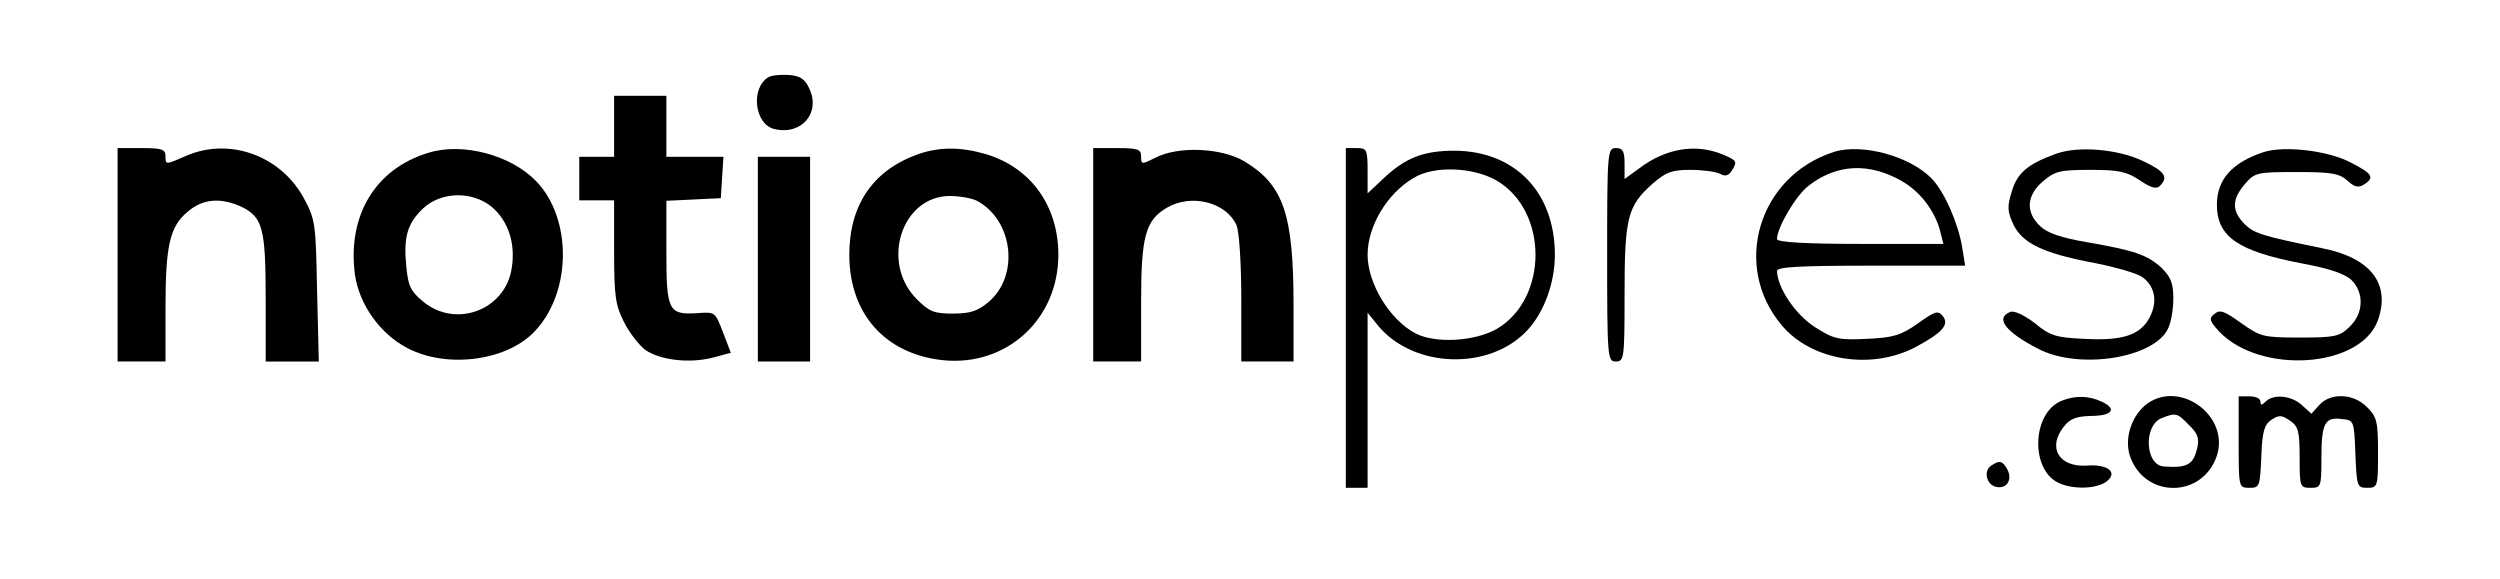<?xml version="1.0" standalone="no"?>
<!DOCTYPE svg PUBLIC "-//W3C//DTD SVG 20010904//EN"
 "http://www.w3.org/TR/2001/REC-SVG-20010904/DTD/svg10.dtd">
<svg version="1.0" xmlns="http://www.w3.org/2000/svg"
 width="574pt" height="133pt" viewBox="0 0 574 133"
 preserveAspectRatio="xMidYMid meet">

<g transform="translate(0,133) scale(0.1,-0.1)"
fill="#000000" stroke="none">
<path d="M1763 1152 c-40 -26 -30 -107 14 -118 63 -16 108 37 81 93 -10 22
-21 29 -48 31 -19 1 -40 -1 -47 -6z"/>
<path d="M1410 1040 l0 -70 -40 0 -40 0 0 -50 0 -50 40 0 40 0 0 -118 c0 -102
3 -123 23 -162 12 -24 34 -52 48 -63 34 -24 102 -32 156 -18 l41 11 -18 47
c-18 47 -18 47 -59 44 -66 -4 -71 5 -71 140 l0 118 63 3 62 3 3 48 3 47 -65 0
-66 0 0 70 0 70 -60 0 -60 0 0 -70z"/>
<path d="M270 745 l0 -245 55 0 55 0 0 123 c0 144 10 187 51 221 35 30 76 33
124 11 48 -24 55 -49 55 -210 l0 -145 61 0 61 0 -4 163 c-3 158 -4 163 -32
215 -54 96 -171 137 -269 94 -46 -20 -47 -21 -47 -1 0 16 -7 19 -55 19 l-55 0
0 -245z"/>
<path d="M983 979 c-122 -37 -186 -145 -168 -280 10 -68 57 -135 120 -168 93
-49 235 -29 297 43 81 91 80 255 0 339 -58 61 -170 91 -249 66z m146 -124 c38
-32 55 -84 46 -140 -14 -97 -129 -140 -204 -77 -28 23 -34 36 -38 79 -7 69 2
100 39 135 41 38 112 40 157 3z"/>
<path d="M2108 976 c-104 -37 -158 -117 -158 -231 0 -136 83 -228 215 -242
146 -15 265 94 265 242 0 112 -63 200 -166 231 -58 17 -107 17 -156 0z m135
-107 c84 -45 98 -173 26 -233 -24 -20 -41 -26 -81 -26 -43 0 -54 4 -83 33 -84
84 -35 237 76 237 22 0 50 -5 62 -11z"/>
<path d="M2510 745 l0 -245 55 0 55 0 0 136 c0 152 10 188 59 217 56 33 136
13 160 -40 6 -14 11 -86 11 -168 l0 -145 60 0 60 0 0 129 c0 209 -23 276 -112
330 -53 32 -153 36 -205 9 -32 -16 -33 -16 -33 3 0 16 -7 19 -55 19 l-55 0 0
-245z"/>
<path d="M3090 600 l0 -390 25 0 25 0 0 201 0 201 26 -32 c82 -96 255 -101
341 -8 38 41 63 108 63 173 0 143 -91 238 -230 239 -72 0 -114 -16 -167 -67
l-33 -31 0 52 c0 49 -2 52 -25 52 l-25 0 0 -390z m347 315 c118 -70 118 -270
0 -340 -51 -29 -140 -34 -186 -11 -60 31 -111 115 -111 181 0 65 44 140 105
176 46 29 137 26 192 -6z"/>
<path d="M3690 745 c0 -238 1 -245 20 -245 19 0 20 7 20 155 0 176 7 202 64
253 31 27 45 32 87 32 28 0 58 -4 68 -9 13 -7 20 -5 29 10 11 18 9 21 -22 34
-62 26 -131 15 -193 -32 l-33 -24 0 35 c0 29 -4 36 -20 36 -19 0 -20 -7 -20
-245z"/>
<path d="M4210 981 c-173 -56 -234 -262 -119 -398 68 -81 204 -103 305 -51 64
34 81 53 64 73 -11 13 -18 10 -57 -18 -39 -27 -55 -32 -116 -35 -66 -3 -76 -1
-120 27 -45 29 -86 90 -87 129 0 9 50 12 216 12 l216 0 -7 43 c-9 54 -40 125
-68 155 -49 53 -162 84 -227 63z m157 -67 c43 -25 76 -69 88 -116 l7 -28 -191
0 c-127 0 -191 4 -191 11 0 27 44 101 73 123 65 50 139 53 214 10z"/>
<path d="M4718 976 c-63 -23 -87 -44 -99 -86 -11 -35 -10 -46 4 -76 21 -43 69
-66 187 -88 46 -9 94 -23 107 -31 30 -20 38 -56 19 -93 -21 -41 -62 -55 -150
-50 -66 3 -79 7 -114 36 -25 19 -47 29 -56 26 -36 -14 -12 -46 64 -85 94 -49
267 -21 298 47 7 14 12 45 12 69 0 35 -6 49 -27 70 -33 30 -62 40 -172 59 -58
10 -91 21 -107 37 -34 32 -31 71 7 103 27 23 39 26 108 26 66 0 84 -4 114 -24
25 -17 38 -21 46 -13 20 20 12 33 -36 56 -59 29 -153 37 -205 17z"/>
<path d="M5198 981 c-73 -24 -108 -63 -108 -121 0 -74 49 -107 196 -135 60
-11 96 -23 112 -37 31 -30 29 -78 -4 -109 -23 -22 -34 -24 -114 -24 -84 0 -90
2 -134 33 -39 28 -49 32 -62 21 -13 -10 -11 -16 12 -41 95 -98 322 -83 363 25
31 84 -15 145 -127 167 -137 28 -157 34 -179 56 -29 30 -29 56 1 91 23 27 28
28 119 28 80 0 98 -3 117 -20 15 -14 25 -17 37 -9 26 16 21 25 -30 51 -51 27
-151 39 -199 24z"/>
<path d="M1740 735 l0 -235 60 0 60 0 0 235 0 235 -60 0 -60 0 0 -235z"/>
<path d="M4734 410 c-69 -27 -73 -159 -7 -189 33 -15 85 -14 109 3 28 21 4 41
-45 37 -64 -4 -91 42 -52 90 14 18 29 23 61 24 50 0 62 16 25 33 -30 14 -61
14 -91 2z"/>
<path d="M4931 404 c-36 -26 -54 -79 -41 -120 33 -99 167 -99 200 0 29 90 -82
173 -159 120z m95 -50 c20 -19 24 -31 19 -52 -9 -39 -23 -47 -77 -43 -43 3
-47 94 -5 111 33 13 36 12 63 -16z"/>
<path d="M5140 315 c0 -105 0 -105 25 -105 23 0 24 3 27 71 2 59 7 74 23 85
18 12 24 11 43 -2 19 -13 22 -24 22 -85 0 -67 1 -69 25 -69 24 0 25 2 25 68 0
80 8 95 46 90 29 -3 29 -3 32 -80 3 -75 4 -78 27 -78 24 0 25 2 25 80 0 73 -3
83 -25 105 -31 32 -84 34 -110 5 l-18 -20 -22 20 c-24 22 -65 26 -83 8 -9 -9
-12 -9 -12 0 0 7 -11 12 -25 12 l-25 0 0 -105z"/>
<path d="M4572 261 c-19 -12 -11 -45 12 -49 24 -5 37 17 25 40 -11 20 -18 22
-37 9z"/>
</g>
</svg>
